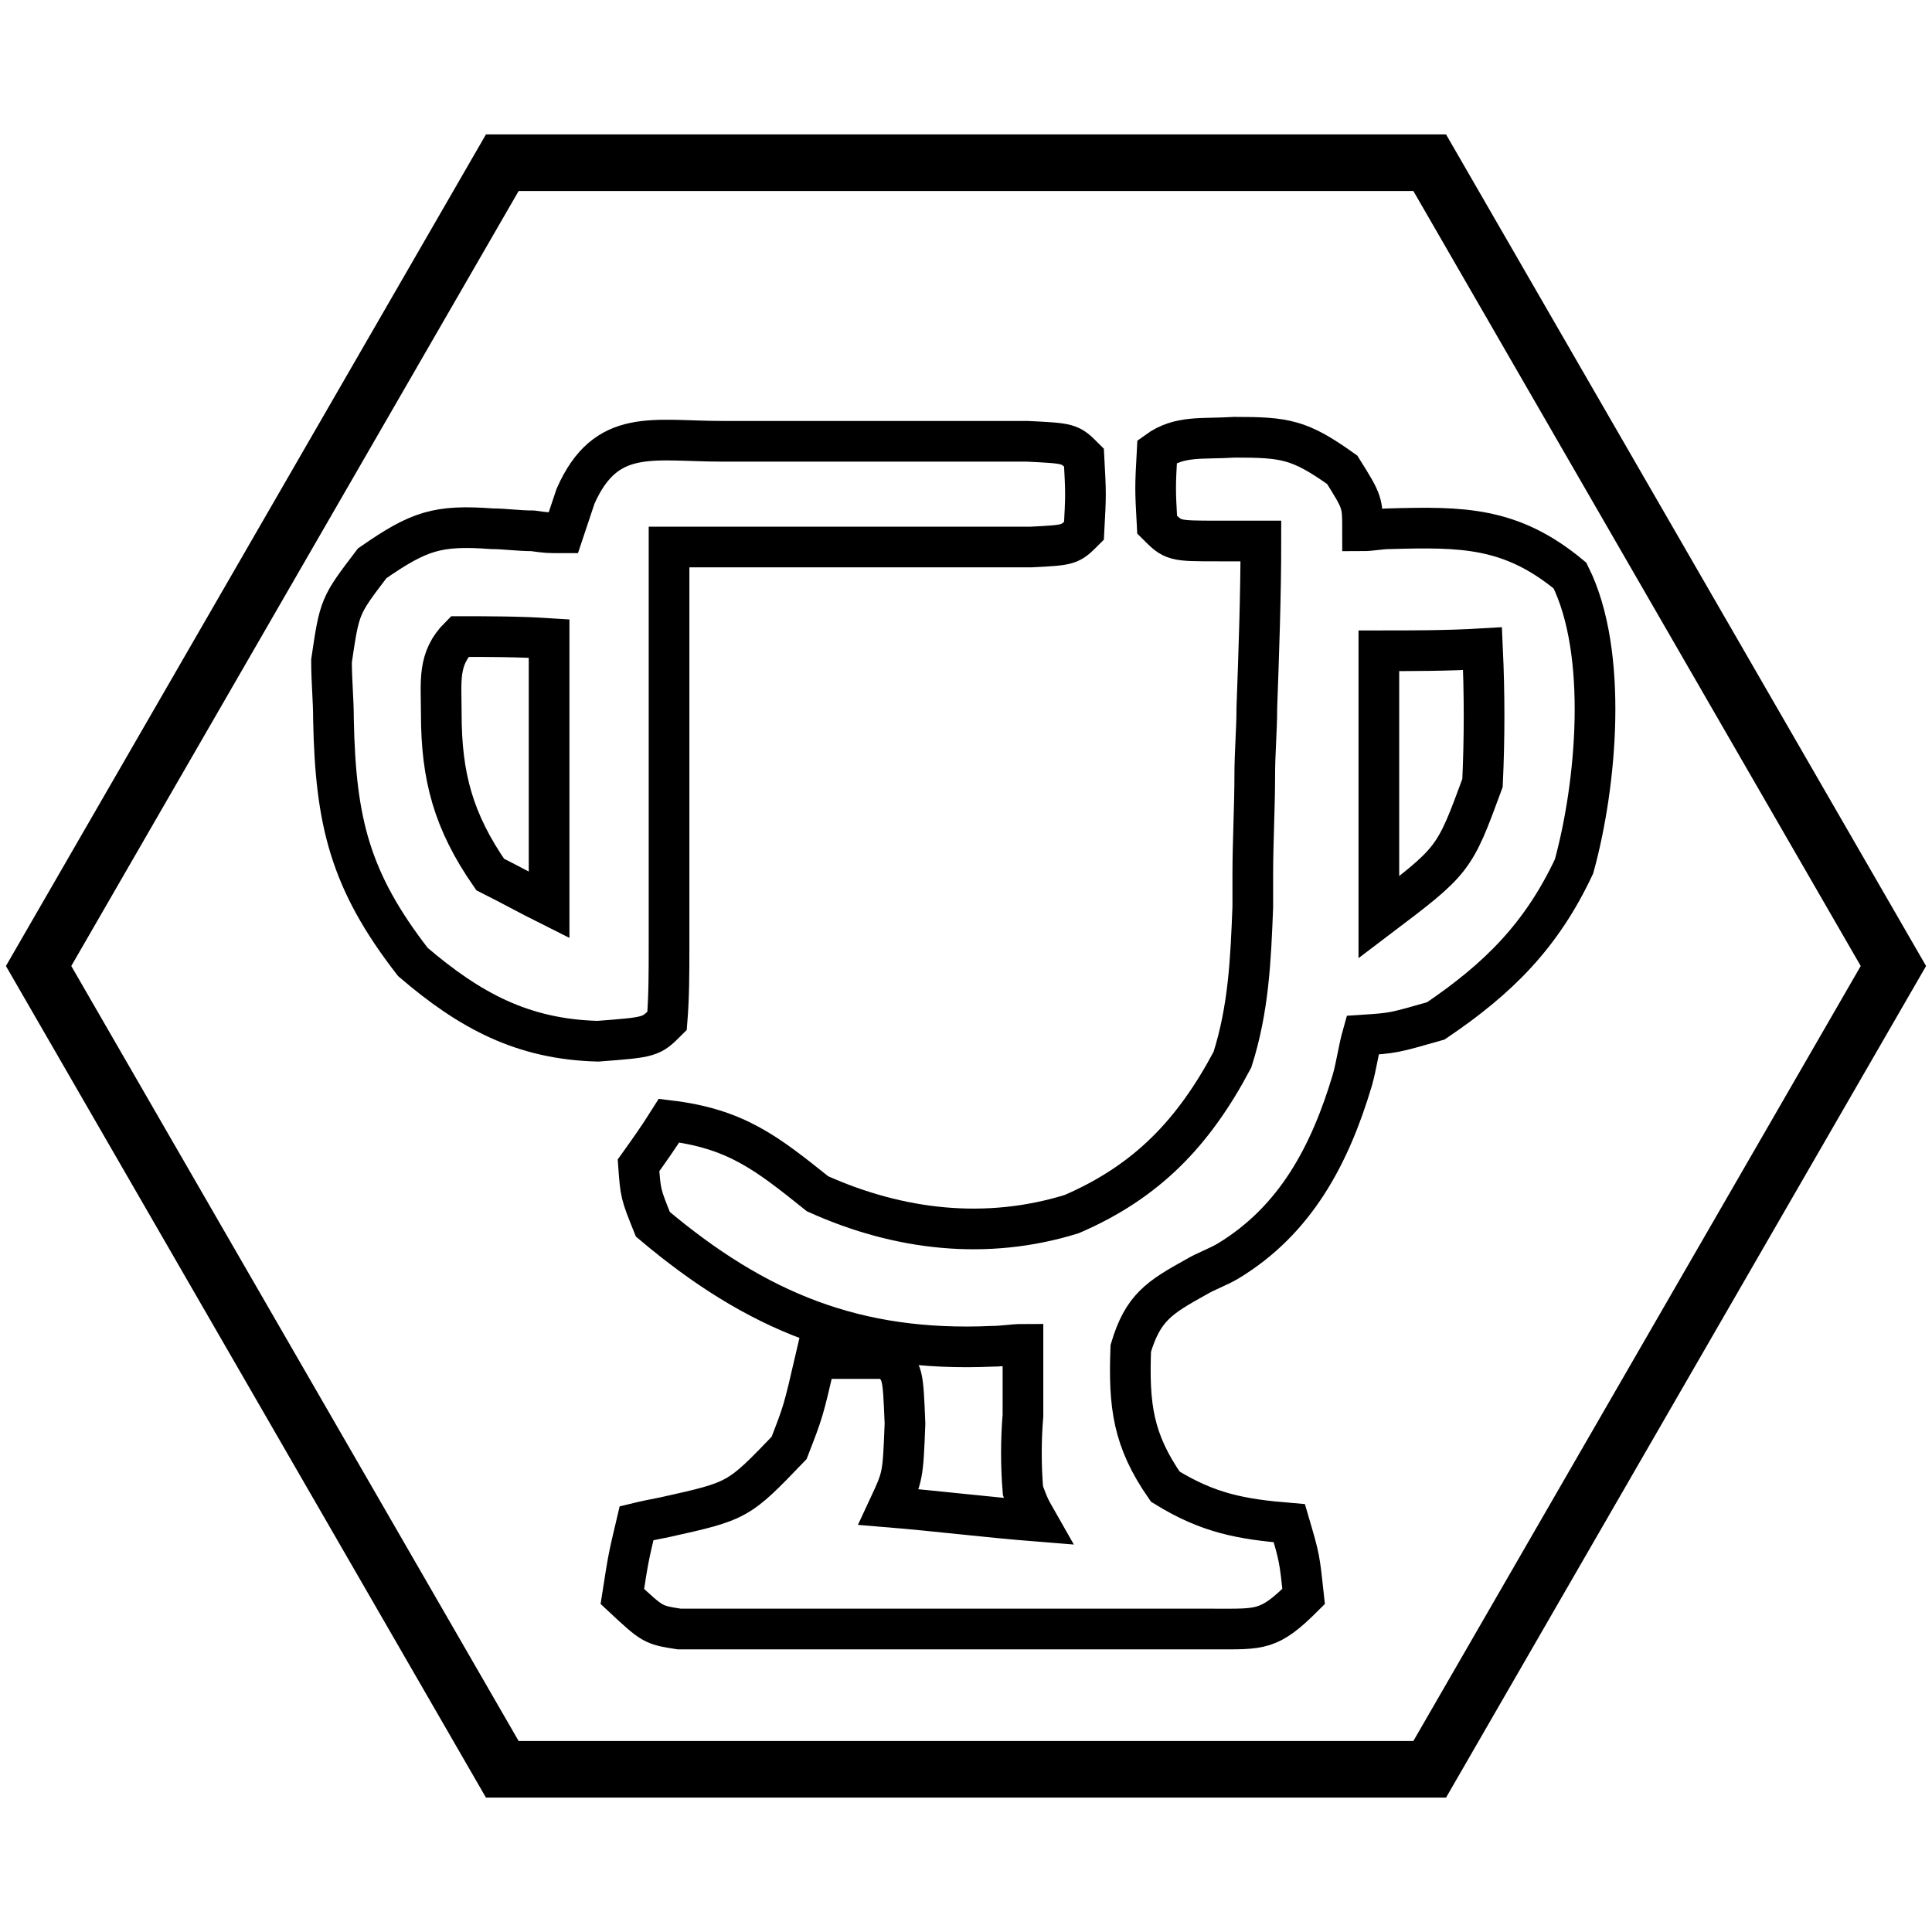 <?xml version="1.0" encoding="UTF-8"?>
<svg xmlns="http://www.w3.org/2000/svg" xmlns:xlink="http://www.w3.org/1999/xlink" width="95px" height="95px" viewBox="0 0 95 95" version="1.1">
<g id="surface1">
<path style="fill:none;stroke-width:2.783;stroke-linecap:butt;stroke-linejoin:miter;stroke:rgb(0%,0%,0%);stroke-opacity:1;stroke-miterlimit:1.855;" d="M 24.699 87 L 70.301 87 L 93.102 47.5 L 70.301 8 L 24.699 8 L 1.898 47.5 Z M 24.699 87 "/>
<path style="fill:none;stroke-width:2;stroke-linecap:butt;stroke-linejoin:miter;stroke:rgb(0%,0%,0%);stroke-opacity:1;stroke-miterlimit:10;" d="M 60.699 21.5 C 63.199 21.5 63.898 21.602 66 23.102 C 67 24.699 67 24.699 67 26.102 C 67.398 26.102 67.898 26 68.301 26 C 71.898 25.898 74.301 25.898 77.199 28.301 C 79.102 32.102 78.5 38.602 77.398 42.602 C 75.801 46 73.699 48.102 70.602 50.199 C 68.5 50.801 68.5 50.801 67 50.898 C 66.801 51.602 66.699 52.398 66.5 53.102 C 65.398 56.801 63.699 60 60.398 62 C 59.898 62.301 59.301 62.5 58.801 62.801 C 57 63.801 56.199 64.301 55.602 66.301 C 55.5 69.102 55.699 70.801 57.301 73.102 C 59.398 74.398 61 74.699 63.398 74.898 C 63.898 76.602 63.898 76.602 64.102 78.5 C 62.398 80.199 62 80.102 59.699 80.102 C 59.102 80.102 58.5 80.102 57.898 80.102 C 56.898 80.102 56.898 80.102 55.898 80.102 C 55.199 80.102 54.602 80.102 53.898 80.102 C 52.5 80.102 51 80.102 49.602 80.102 C 47.398 80.102 45.199 80.102 43 80.102 C 41.602 80.102 40.199 80.102 38.801 80.102 C 38.102 80.102 37.5 80.102 36.801 80.102 C 35.898 80.102 35.898 80.102 35 80.102 C 34.5 80.102 33.898 80.102 33.398 80.102 C 32.102 79.898 32.102 79.898 30.602 78.5 C 30.898 76.602 30.898 76.602 31.301 74.898 C 31.699 74.801 32.199 74.699 32.699 74.602 C 36.301 73.801 36.301 73.801 38.801 71.199 C 39.5 69.398 39.5 69.398 40.102 66.801 C 41.301 66.801 42.5 66.801 43.699 66.801 C 44.398 67.5 44.398 67.5 44.5 70 C 44.398 72.602 44.398 72.602 43.699 74.102 C 46.102 74.301 48.5 74.602 51 74.801 C 50.602 74.102 50.602 74.102 50.301 73.301 C 50.199 72.102 50.199 70.801 50.301 69.602 C 50.301 68.898 50.301 68.301 50.301 67.602 C 50.301 67.102 50.301 66.602 50.301 66.102 C 49.801 66.102 49.301 66.199 48.801 66.199 C 42.102 66.5 37.199 64.5 32.102 60.199 C 31.5 58.699 31.5 58.699 31.398 57.301 C 31.898 56.602 32.398 55.898 32.898 55.102 C 36.199 55.5 37.699 56.699 40.199 58.699 C 44.199 60.5 48.5 61 52.699 59.699 C 56.398 58.102 58.699 55.699 60.602 52.102 C 61.398 49.602 61.5 47.199 61.602 44.602 C 61.602 44.102 61.602 43.602 61.602 43 C 61.602 41.398 61.699 39.699 61.699 38.102 C 61.699 37 61.801 35.898 61.801 34.801 C 61.898 32.102 62 29.301 62 26.602 C 60.898 26.602 60.898 26.602 59.898 26.602 C 57.699 26.602 57.699 26.602 56.898 25.801 C 56.801 24 56.801 24 56.898 22.199 C 58 21.398 59.102 21.602 60.699 21.5 Z M 67.801 32 C 67.801 36.301 67.801 40.699 67.801 45.102 C 71.5 42.301 71.5 42.301 72.898 38.5 C 73 36.301 73 34.102 72.898 31.898 C 71.199 32 69.5 32 67.801 32 Z M 67.801 32 "/>
<path style="fill:none;stroke-width:2;stroke-linecap:butt;stroke-linejoin:miter;stroke:rgb(0%,0%,0%);stroke-opacity:1;stroke-miterlimit:10;" d="M 35.5 21.699 C 36 21.699 36.5 21.699 37 21.699 C 38 21.699 39 21.699 40.102 21.699 C 41.699 21.699 43.199 21.699 44.801 21.699 C 45.801 21.699 46.801 21.699 47.801 21.699 C 49.199 21.699 49.199 21.699 50.5 21.699 C 52.602 21.801 52.602 21.801 53.301 22.5 C 53.398 24.301 53.398 24.301 53.301 26.102 C 52.602 26.801 52.602 26.801 50.699 26.898 C 49.898 26.898 49.102 26.898 48.199 26.898 C 47.301 26.898 46.398 26.898 45.5 26.898 C 44.602 26.898 43.602 26.898 42.699 26.898 C 41.801 26.898 40.801 26.898 39.898 26.898 C 37.602 26.898 35.301 26.898 32.898 26.898 C 32.898 28 32.898 28 32.898 29 C 32.898 31.602 32.898 34.199 32.898 36.801 C 32.898 37.898 32.898 39.102 32.898 40.199 C 32.898 41.801 32.898 43.398 32.898 45.102 C 32.898 45.602 32.898 46.102 32.898 46.602 C 32.898 47.801 32.898 49 32.801 50.199 C 32 51 32 51 29.398 51.199 C 25.699 51.102 23.102 49.699 20.301 47.301 C 17.199 43.301 16.5 40.398 16.398 35.398 C 16.398 34.398 16.301 33.5 16.301 32.5 C 16.699 29.801 16.699 29.801 18.301 27.699 C 20.602 26.102 21.5 25.801 24.199 26 C 24.801 26 25.5 26.102 26.199 26.102 C 26.898 26.199 26.898 26.199 27.699 26.199 C 27.898 25.602 28.102 25 28.301 24.398 C 29.801 21 32.102 21.699 35.5 21.699 Z M 22.602 31.301 C 21.5 32.398 21.699 33.5 21.699 35.102 C 21.699 38.199 22.301 40.398 24.102 43 C 25.102 43.5 26 44 27 44.5 C 27 40.199 27 35.801 27 31.398 C 25.5 31.301 24 31.301 22.602 31.301 Z M 22.602 31.301 "/>
</g>
</svg>

